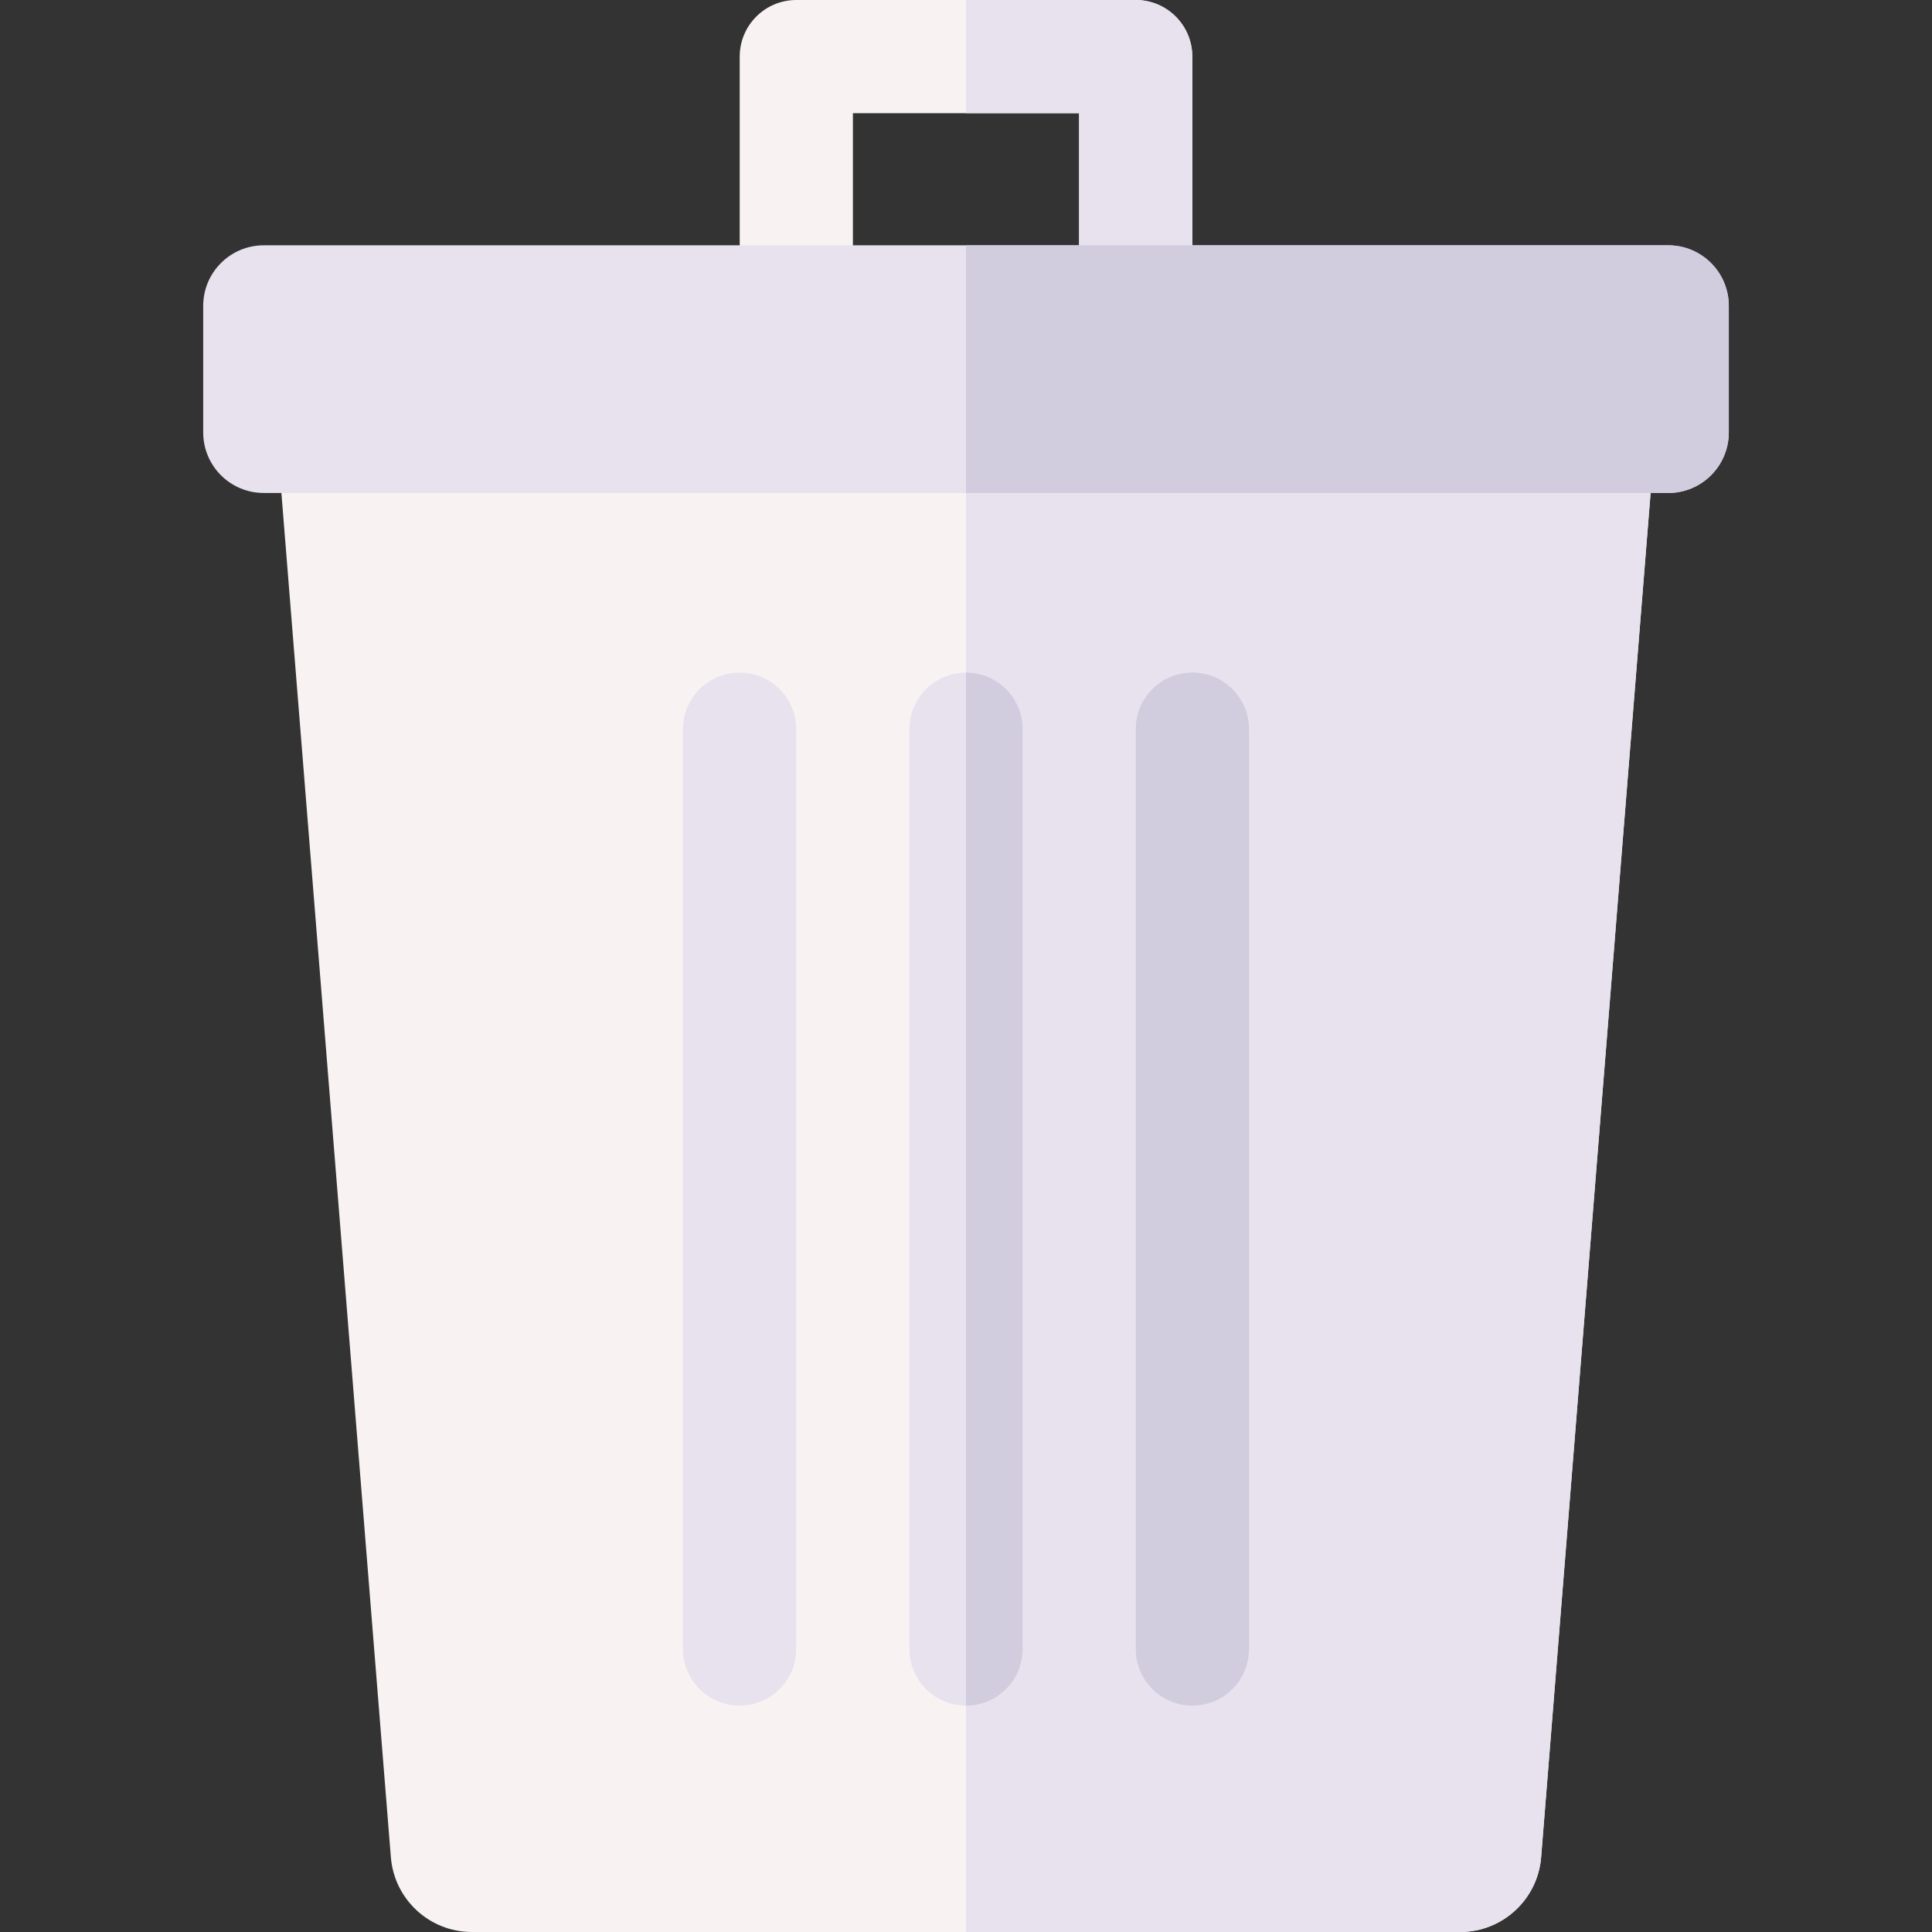 <svg id="Capa_1" enable-background="new 0 0 512 512" height="512" viewBox="0 0 512 512" width="512" xmlns="http://www.w3.org/2000/svg"><rect x="0" y="0" width="512" height="512" fill="#333333" stroke="none"/><g><g><path d="m300.97 90.021c-8.284 0-15-6.716-15-15v-45.021h-59.94v45.021c0 8.284-6.716 15-15 15s-15-6.716-15-15v-60.021c0-8.284 6.716-15 15-15h89.939c8.284 0 15 6.716 15 15v60.021c.001 8.285-6.715 15-14.999 15z" fill="#f9f2f2"/><path d="m300.97 0h-44.97v30h29.97v45.021c0 8.284 6.716 15 15 15s15-6.716 15-15v-60.021c0-8.284-6.716-15-15-15z" fill="#e7e2ee"/></g><g><g><g><path d="m386.938 512h-261.876c-11.232 0-20.58-8.628-21.478-19.824l-31.106-387.65h367.045l-31.106 387.65c-.899 11.196-10.247 19.824-21.479 19.824z" fill="#f9f2f2"/><path d="m256 104.526v407.474h130.938c11.232 0 20.58-8.628 21.478-19.824l31.106-387.65z" fill="#e7e2ee"/></g><g><path d="m442.098 130.646h-372.196c-8.865 0-16.051-7.186-16.051-16.051v-33.534c0-8.865 7.186-16.051 16.051-16.051h372.197c8.865 0 16.051 7.186 16.051 16.051v33.534c-.001 8.865-7.187 16.051-16.052 16.051z" fill="#e7e2ee"/><path d="m442.098 65.011h-186.098v65.635h186.098c8.865 0 16.051-7.186 16.051-16.051v-33.534c0-8.864-7.186-16.05-16.051-16.05z" fill="#d1ccde"/></g></g><g><path d="m316 452c-8.284 0-15-6.716-15-15v-243.757c0-8.284 6.716-15 15-15s15 6.716 15 15v243.757c0 8.284-6.716 15-15 15z" fill="#d1ccde"/><path d="m196 452c-8.284 0-15-6.716-15-15v-243.757c0-8.284 6.716-15 15-15s15 6.716 15 15v243.757c0 8.284-6.716 15-15 15z" fill="#e7e2ee"/><g><path d="m256 452c-8.284 0-15-6.716-15-15v-243.757c0-8.284 6.716-15 15-15s15 6.716 15 15v243.757c0 8.284-6.716 15-15 15z" fill="#e7e2ee"/><path d="m256 178.243v273.757c8.284 0 15-6.716 15-15v-243.757c0-8.284-6.716-15-15-15z" fill="#d1ccde"/></g></g></g></g></svg>